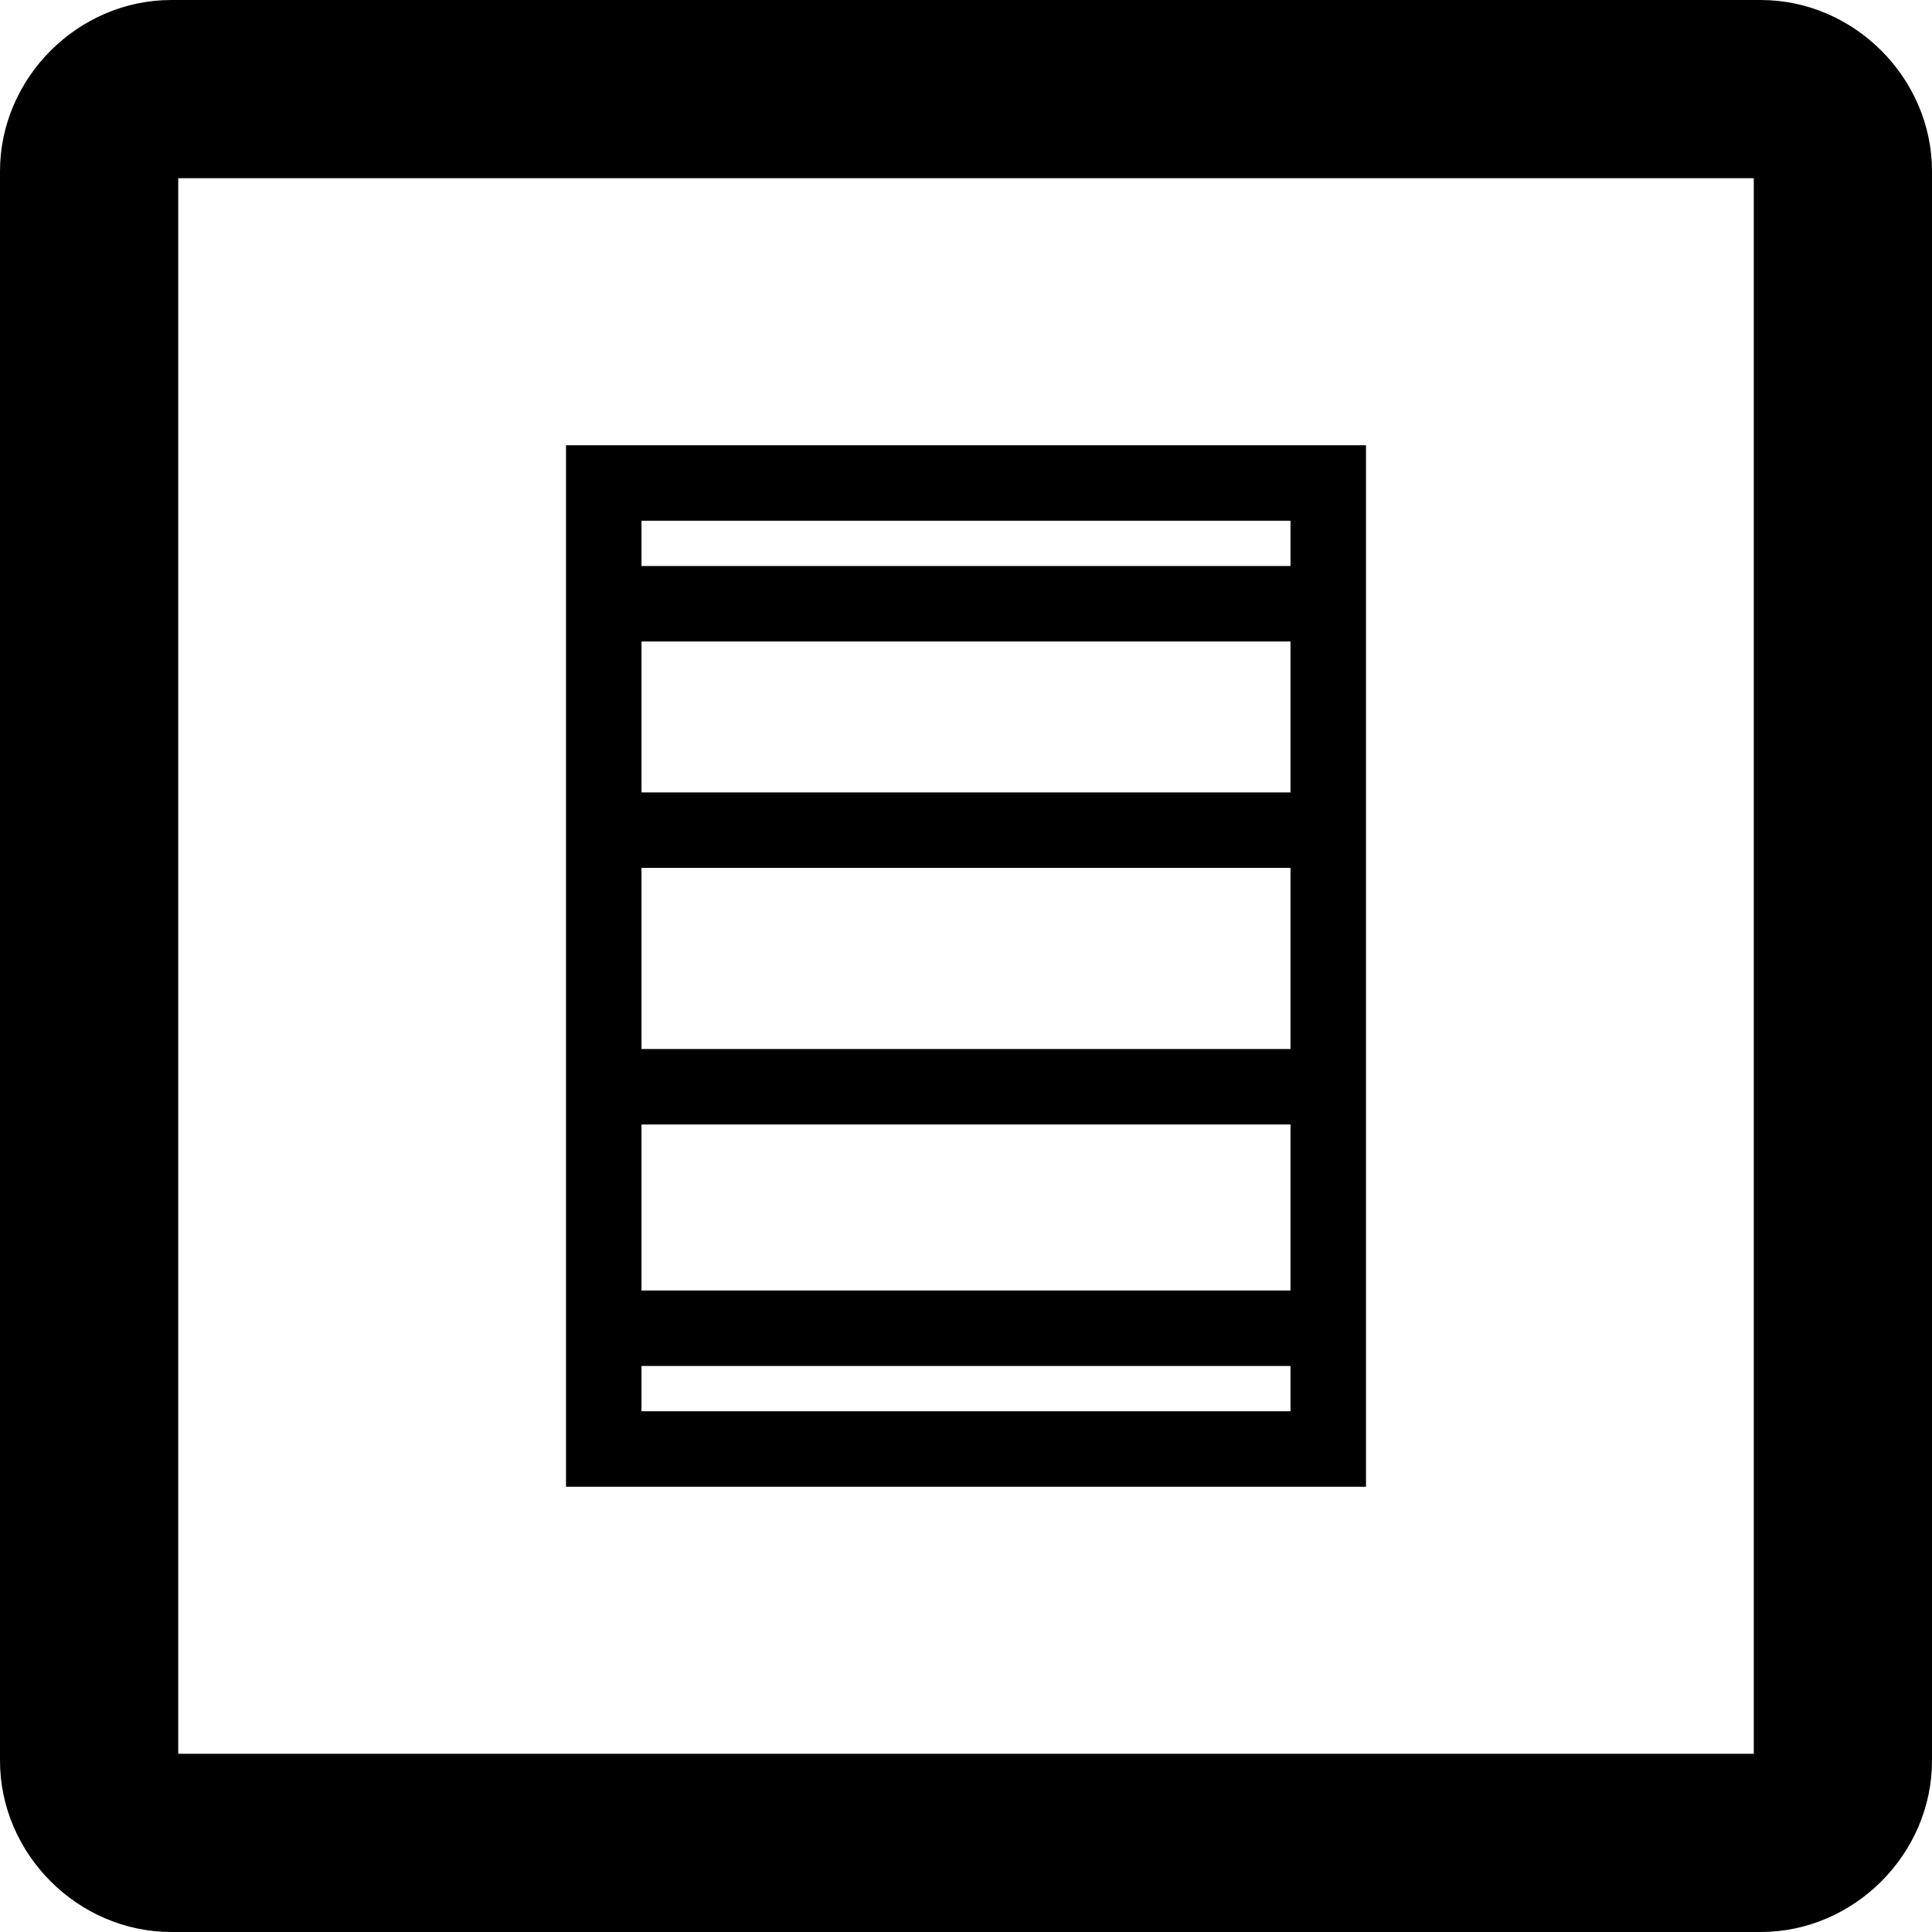 <?xml version="1.0" encoding="UTF-8" standalone="no"?>
<svg xmlns:rdf="http://www.w3.org/1999/02/22-rdf-syntax-ns#" xmlns="http://www.w3.org/2000/svg" height="256" width="256" version="1.1" xmlns:cc="http://creativecommons.org/ns#" xmlns:dc="http://purl.org/dc/elements/1.1/">
 <path style="block-progression:tb;text-indent:0;color:#000000;text-transform:none" d="m22.701 0c-12.372 0-22.701 10.329-22.701 22.701v210.6c0 12.37 10.329 22.7 22.701 22.7h210.6c12.37 0 22.7-10.33 22.7-22.7v-210.6c0-12.371-10.33-22.7-22.7-22.7h-210.6zm0.915 23.616h208.77v208.77h-208.77v-208.77z"/>
 <path style="block-progression:tb;text-indent:0;color:#000000;text-transform:none" d="m75 59v5 41 10 24 10 22 10 11 5h5 96 5v-5-11-10-22-10-24-10-41-5h-5-96-5zm10 10h86v6h-86v-6zm0 16h86v20h-86v-20zm0 30h86v24h-86v-24zm0 34h86v22h-86v-22zm0 32h86v6h-86v-6z"/>
</svg>
